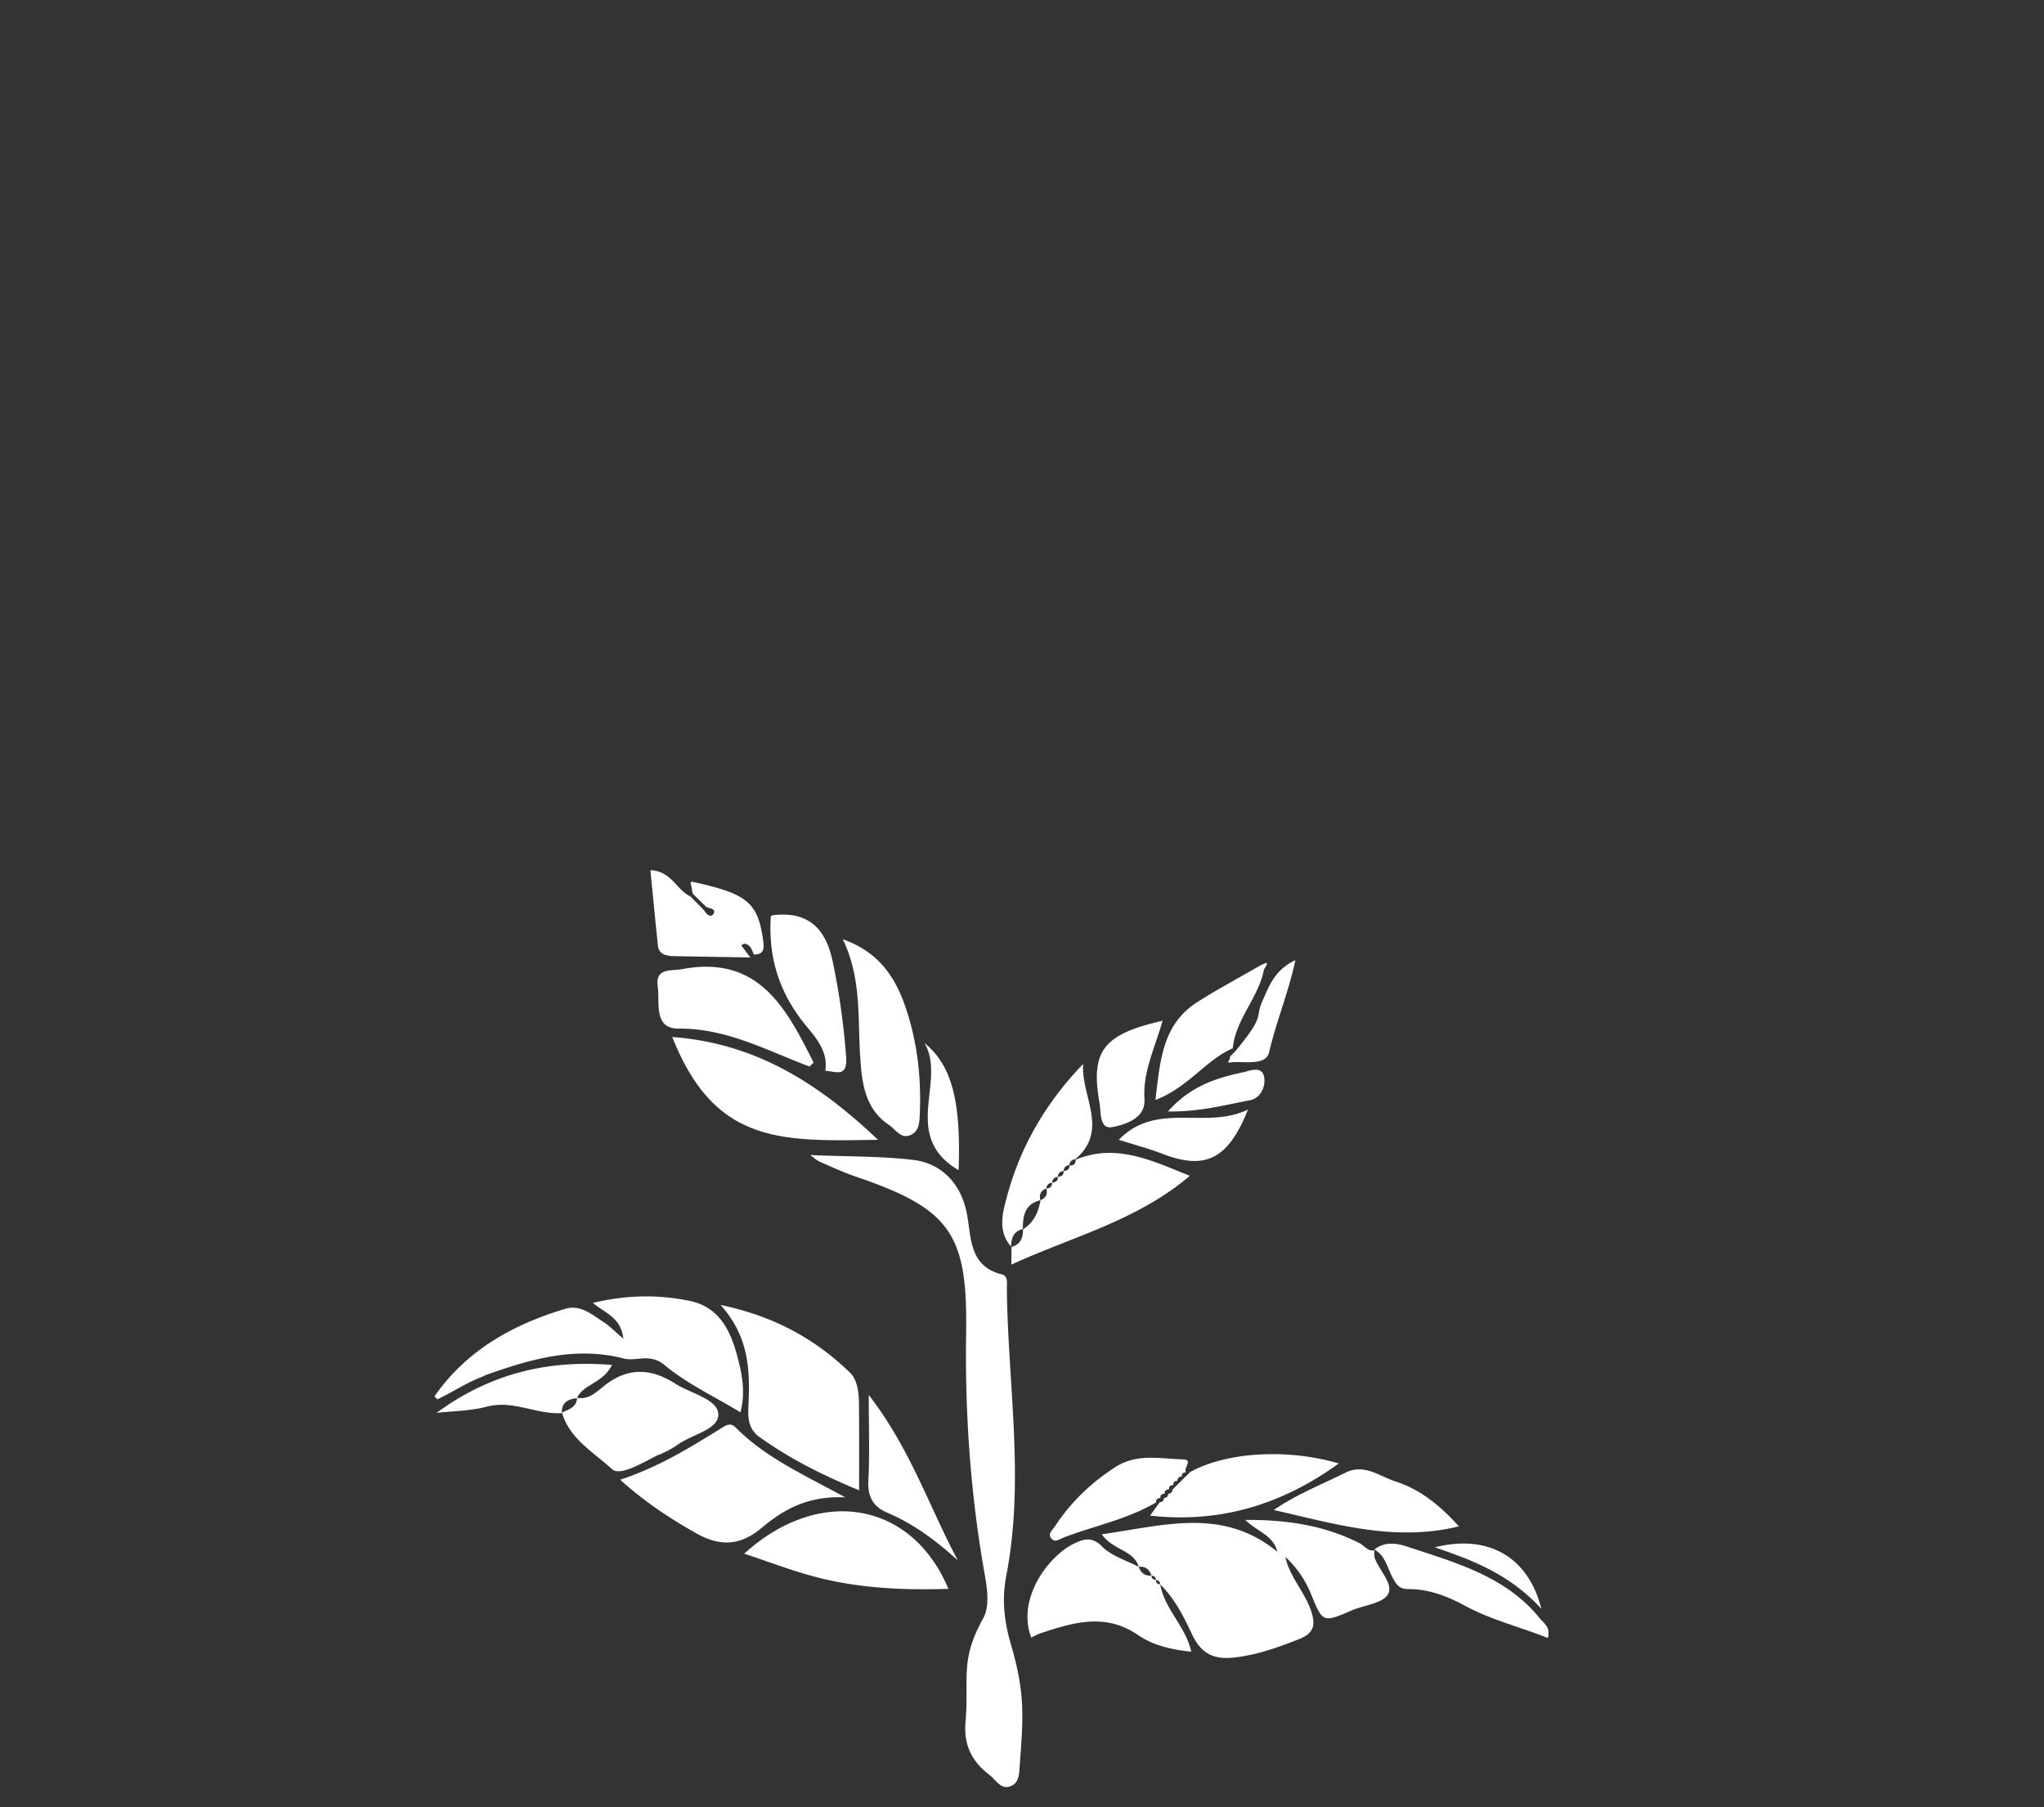 <svg xmlns="http://www.w3.org/2000/svg" width="138" height="122"><rect width="100%" height="100%" fill="#333333" stroke="none"/><path fill="#fff" d="M83.242 70.77l-.014.006v.008l.014-.015zm-.013.006c.19-1.98 1.75-3.422 2.11-5.334.44-.688.04-.368-.23-.276-1.41.818-2.86 1.59-4.23 2.46-2.4 1.506-2.55 3.95-2.87 6.63 2.23-.85 3.38-2.68 5.21-3.48zm-8.12 5.314c.9-.174 2.24-.603 2.16-1.884-.12-1.84.69-3.406 1.22-5.294-4.03.917-4.88 2.058-4.25 5.574.1.595-.02 1.773.86 1.604zm-4.47 4.134v-.01l-.01.005h-.01l.01-.01zm.78-.786v-.008l-.01.002-.01.008v-.002zm12.06-8.55l-.43.433c0 .35-.33.45.03.4.9-.1 2.39.27 2.61-.7.46-2.01 1.28-3.94 1.77-6.2-1.42.67-1.77 1.75-2.22 2.74-.53 1.18.22.92-1.78 3.34zm-11.67 8.157v-.01l-.01.002-.01.01v-.002zm-.79.785v-.007l-.01.003v.006-.002zm1.18-1.187l-.01.01v-.01zm0 0l-.01.01v-.01zm6.4 22.497l.01-.002v-.003l-.01.005zm1.74-1.734v-.01l-.3.3v-.01l-.3.298.01-.008-.3.298.01-.01-.3.298.01-.008c-.02.18-.116.28-.297.295-.01.17-.11.27-.286.28-.013.18-.11.28-.29.29l-.65.9c4.685.53 8.895-.73 12.74-3.52-3.49-1.03-7.64-.77-10.07.6zm-1.45 1.444v-.005l-.01.006zm1.21-1.453l-.01.003v.006l.01-.01zm-.29.29l-.01.003v.006l.01-.008zm24.25 8.91c-.89-3.532-3.63-5.038-7.19-4.135 2.64.89 5.08 1.85 7.18 4.134zm-5.56-5.553c-1.27-1.398-2.58-2.476-4.26-3.022-1.11-.356-2.13-1.236-3.4-.6-1.61.802-3.29 1.452-4.84 2.52 4.11.923 8.11 2.177 12.5 1.102zm-20.2-1.614l.01-.007-.01.007zm.63-.875h-.006v.007l.01-.007zm-.87.868l-.006.004v.003l.01-.007zm.29-.29l-.007.003v.003l.003-.01zm1.535-2.608c-1.55-.042-3.13-.426-4.6.53-1.635 1.06-3 2.37-4.06 3.99-.16.24-.55.53-.2.863.25.236.53-.01.793-.11 2.075-.8 4.294-1.22 6.234-2.37-.008-.2.09-.294.29-.292-.007-.197.09-.294.29-.29-.007-.197.09-.294.29-.29-.008-.197.09-.295.29-.29-.008-.195.09-.292.283-.288 0-.198.097-.293.29-.29 0-.195.097-.29.29-.288-.2-.273.5-.856-.19-.875zm-1.426-20.64c2.893 1.123 4.45.414 5.8-2.98-2.855 1.392-6.186-.588-8.72 2.045 1.073.34 2.014.586 2.92.936zm.18 22.96v.006zm.58-.58h-.005l-.003.01.006-.01zm.29-.29l-.008.003v.006l.01-.008zm5.85-27.205c-.11-.86-.97-.482-1.437-.38-1.774.38-3.515.904-5.07 2.644 2.106.04 3.8-.43 5.51-.75.76-.143 1.074-.915.996-1.507zm-29.64-.48c.7.026 1.53.52 1.406-.99-.17-2.17-.46-4.3-.913-6.423-.49-2.282-1.718-3.39-4.09-3.08l-.08.08c-.173 2.633.497 4.954 2.15 7.083.726.93 1.75 1.894 1.53 3.33zm-5.47 32.6c1.693.558 3.314 1.19 4.99 1.614 2.845.723 5.77.856 8.794.76-2.47-5.895-8.695-6.99-13.788-2.374zm8.38-4.89c-.065 1.084.385 1.748 1.27 2.12 1.79.76 3.3 1.887 4.77 3.224-1.927-3.602-3.205-7.544-6.015-11.17 0 2.26.07 4.05-.03 5.826zm9.3 6.425c1.27-6.463.12-12.934.05-19.4-.008-.36.1-.883-.32-.985-2.27-.554-2.07-2.554-2.39-4.15-.41-2.075-1.79-3.362-3.58-3.58-2.276-.272-4.62-.22-6.99-.335.225.16.435.363.69.473.83.364 1.653.736 2.51 1.028 6.24 2.14 7.43 3.82 7.33 10.43-.086 5.517.29 10.99 1.263 16.428.17.94.322 2.135-.097 2.89-1.62 2.913-.95 4.038-1.21 7.08-.125 1.522.45 2.63 1.61 3.515.46.34.78 1.07 1.5.74.533-.25.512-.88.554-1.4.26-3.46.356-4.9-.633-8.28-.42-1.46-.58-2.94-.28-4.46zm-30.01-11.05v.013l.01-.006v-.01h-.01zm40.1 11.264h.005v-.01h-.006l.01.01zM44.54 98.2c.41-.192.826-.387 1.187-.65.972-.71 2.828-1.04 2.77-2.09-.053-1.01-1.87-1.385-2.905-2.048-1.65-1.06-3.238-1.118-4.838.177-.49.39-1.02.93-1.796.77-.01.66-.57.78-1.015 1.01.516 1.79 2.164 2.69 3.372 3.81.575.53 2.16-.5 3.224-1zm12.544 2.896c-2.843-1.55-5.422-2.705-7.425-4.734-.39-.39-.76-.065-1.07.127-2.06 1.27-4.12 2.55-6.72 3.41 1.74 1.56 3.38 2.62 5.11 3.6 1.64.93 2.99.87 4.47-.37 1.46-1.24 3.14-2.16 5.62-2.04zm21.24 5.828h.005l-.01-.005zm14.458-2.313h.01l-.012-.01v.01zm11.09 4.54c-2.32-2.79-5.673-3.67-8.9-4.75-.64-.21-1.5-.35-2.178.21.74.41.864 1.22 1.22 1.88.232.43.42.79 1.053.79 1.375-.01 2.64.47 3.832 1.12 1.77.96 3.72 1.43 5.6 2.18.22-.75-.31-1.03-.63-1.42zm-11.962-4.91c-2.367-1.22-4.892-1.65-7.835-1.63.858.83 1.87 1.01 2.163 2.15-3.71-3.04-7.685-1.76-11.85-1.18.782 1.11 2.164 1.05 2.49 2.2.46-.06.723.18.87.59.18.02.276.11.29.29.18.02.276.12.29.3.97.946 1.57 2.13 2.132 3.337.538 1.157 1.294 1.746 2.7 1.617 1.614-.15 3.07-.676 4.543-1.255 1.036-.41 1.152-.984.772-2.024-.45-1.24-1.417-2.215-1.695-3.53a6.973 6.973 0 0 1 1.737 2.52c.792 1.94.794 1.93 2.77 1.085.833-.357 2.06-.46 2.42-1.08.392-.68-.58-1.595-.886-2.436-.06-.164-.03-.36-.04-.543-.39.114-.58-.23-.87-.38zm-15.03 1.53h-.005l.002.01h.006-.003zm.866.59h.006-.01l.004.01zm.29.29c-.193 0-.288-.09-.29-.29-.46.06-.72-.18-.87-.58-.835-.44-1.83-.73-2.465-1.37-.69-.7-1.24-.51-1.88-.21-1.66.78-3.92 3.65-2.91 6.35.22-.1.42-.22.64-.29 2.2-.73 4.37-1.39 6.57.12 1.06.73 2.33.99 3.6 1.13-.38-1.72-1.81-2.87-2.1-4.56-.19.01-.29-.09-.29-.29zm-39.08-12.28c.455-.95 1.747-.98 2.36-2.22-4.48-.38-8.35.67-11.836 3.23 1.14-.12 2.31-.13 3.407-.42 1.766-.46 3.348.55 5.046.44-.032-.71.41-.95 1.022-1.01zm.002.01h.002-.005l-.004.01h.01zM69.058 83c-.01-.9.12-1.715 1.18-1.97-.094-.375.023-.65.396-.79.03-.23.154-.37.395-.39.02-.244.15-.376.39-.395.02-.246.15-.376.39-.396.02-.25.15-.38.39-.4.02-.25.16-.37.4-.4 2.31-1.96.37-4.26.53-6.43-2.5 2.59-4.26 5.59-5.16 9.01-.27.99-.63 2.29.29 3.31.02-.55.16-1.02.78-1.17zm-9.033-7.05c.47.316.828 1.016 1.527.64.516-.276.525-.86.548-1.4.102-2.35-.15-4.68-.865-6.897-.665-2.06-1.702-3.952-4.33-4.88 1.25 2.63 1.005 5.188 1.16 7.72.108 1.758.23 3.658 1.96 4.82zM64.72 79c.17-4.64-.45-7.078-2.305-8.587 1.523 2.595-1.635 6.258 2.303 8.588zm5.527 2.016l.002-.008-.02.004v.008l.01-.005zm-1.18 1.966v-.01l-.01.005v.01l.01-.006zm3.146-4.328c0 .264-.13.395-.395.393 0 .265-.13.394-.393.394.002.26-.13.39-.394.39 0 .27-.12.4-.39.4.1.38-.02.65-.39.79-.14.81-.45 1.51-1.18 1.97 0 .57-.17 1.03-.78 1.19l-.01 1.18.01.01c4.04-1.86 8.47-2.95 12.04-5.99-2.57-1.03-4.97-2.22-7.71-1.09.01.277-.13.4-.39.4zm-3.94 5.493l-.004.022.01-.01v-.01l-.01-.01zm4.336-5.89v-.007l-.01.01.01-.003zM32.7 92.865c3.06-1.09 6.096-2 9.406-1.153.873.223 1.76-.385 2.756.442 1.52 1.262 3.37 2.126 5.13 3.192.342-1.32.12-2.492-.17-3.625-.462-1.8-1.203-3.48-3.276-3.9-2.1-.43-4.212-.41-6.52.14.847.7 1.895.98 2.06 2.41-.584-.49-.917-.84-1.31-1.1-.796-.51-1.56-1.22-2.622-.91-3.54 1.07-6.652 2.79-8.82 5.91l.194.2c1.068-.5 2.04-1.18 3.173-1.58zM45.186 64.54c1.823.044 3.646.067 5.47.1l-.61-.816.178-.117c.448.034.534.406.67.732.64.01.712-.34.64-.88-.36-2.64-1.046-3.22-4.84-4.04l-.072.07.15.75.464.45.458.45c.25.08.7.15.458.48-.206.28-.488-.06-.648-.3l-.447-.45-.455-.46c-.927-.42-1.26-1.71-2.692-1.76.175 1.75.333 3.42.51 5.1.045.43.358.65.767.66zM29.45 95.383l.03-.02-.048.004.018.016zm26.288-23.08v-.016h-.014l.014.016zm3.546 4.65c-3.954-3.75-8.198-6.52-13.896-6.944 2.883 7.28 7.392 7.04 13.896 6.94zM46.07 65.423c-.803.15-1.84-.108-1.66 1.19.147 1.086-.304 2.842 1.414 2.83 3.25-.024 5.958 1.483 8.833 2.56l.272-.27c-1.84-3.665-3.7-7.27-8.86-6.31zm5.228 31.603c2.048 1.476 4.28 2.575 6.704 3.587l.002-2.785c0-.998-.002-1.974-.008-2.95-.003-.8-.076-1.695-.627-2.228-2.34-2.258-5.09-3.79-8.72-4.552 1.97 2.2 1.99 4.505 1.88 6.835-.04.818 0 1.542.76 2.093z"/></svg>